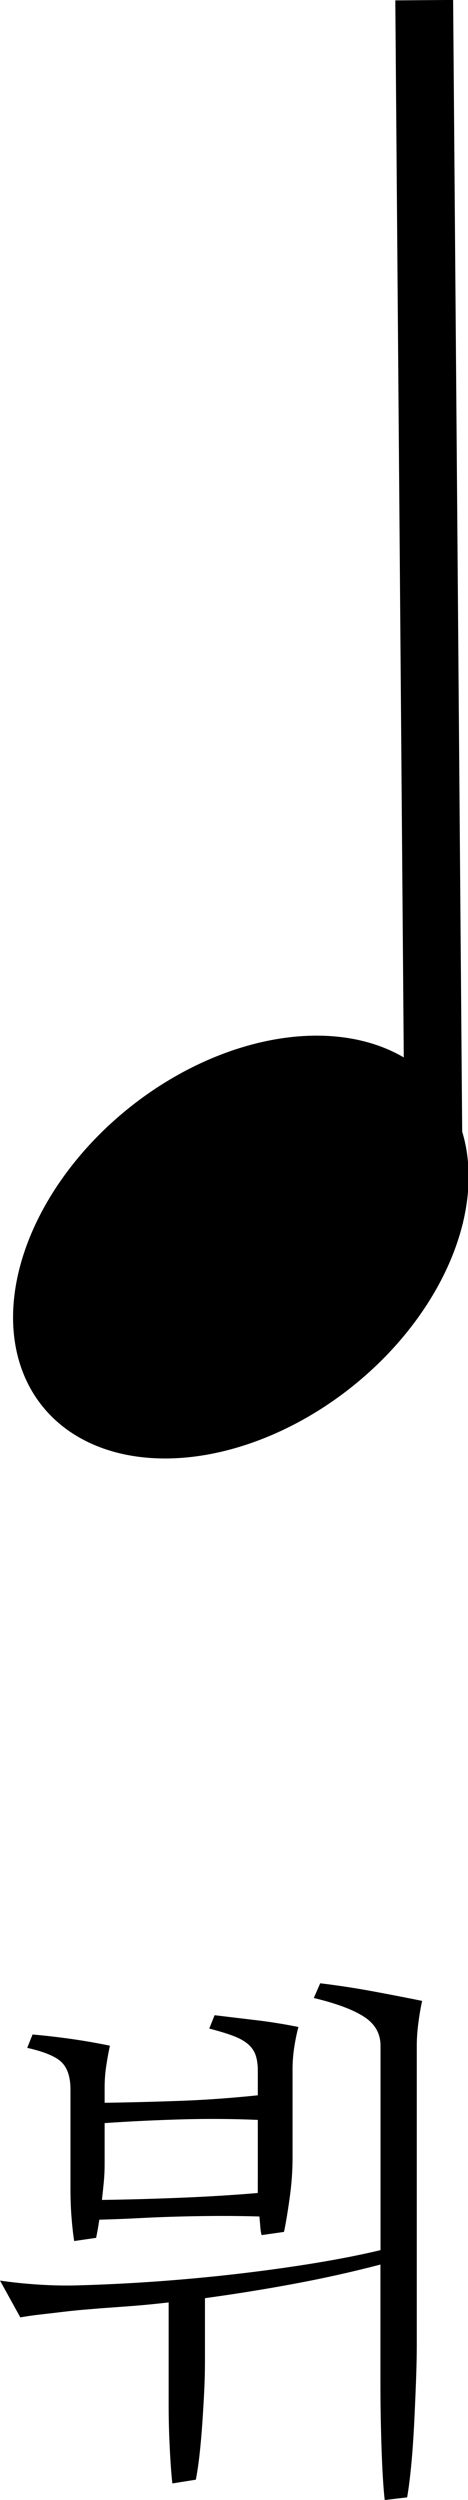 <!-- Generator: Adobe Illustrator 21.1.0, SVG Export Plug-In  -->
<svg version="1.1"
	 xmlns="http://www.w3.org/2000/svg" xmlns:xlink="http://www.w3.org/1999/xlink" xmlns:a="http://ns.adobe.com/AdobeSVGViewerExtensions/3.0/"
	 x="0px" y="0px" width="11.988px" height="64.029px" viewBox="0 0 11.988 64.029"
	 style="enable-background:new 0 0 11.988 64.029;" xml:space="preserve">
<defs>
</defs>
<g>
	<g>
		<g>
			<rect x="10.249" y="0.005" transform="matrix(1 -0.008 0.008 1 -0.123 0.087)" width="1.481" height="31.342"/>
		</g>
	</g>
	<g>
		<ellipse transform="matrix(0.781 -0.625 0.625 0.781 -18.602 10.838)" cx="6.154" cy="31.944" rx="6.514" ry="4.571"/>
	</g>
</g>
<g>
	<path d="M5.25,60.515c0,0.237-0.007,0.492-0.021,0.766s-0.03,0.542-0.048,0.807c-0.019,0.265-0.041,0.52-0.068,0.766
		s-0.06,0.465-0.096,0.656l-0.602,0.096c-0.019-0.164-0.034-0.355-0.048-0.574s-0.025-0.446-0.034-0.684
		C4.325,62.11,4.32,61.874,4.32,61.636s0-0.456,0-0.656v-2.01c-0.31,0.036-0.611,0.066-0.902,0.089
		c-0.292,0.022-0.574,0.043-0.848,0.062c-0.101,0.009-0.235,0.021-0.403,0.034c-0.169,0.014-0.349,0.032-0.54,0.055
		s-0.385,0.046-0.581,0.068C0.85,59.3,0.674,59.326,0.52,59.353L0,58.41c0.301,0.046,0.629,0.08,0.984,0.103
		s0.684,0.029,0.984,0.021c0.684-0.019,1.372-0.053,2.064-0.103c0.692-0.05,1.372-0.114,2.037-0.191
		c0.665-0.077,1.31-0.166,1.935-0.267c0.624-0.101,1.205-0.214,1.743-0.342v-5.236c0-0.31-0.139-0.556-0.417-0.738
		c-0.278-0.183-0.709-0.344-1.292-0.484l0.164-0.377c0.456,0.055,0.916,0.125,1.381,0.212s0.875,0.166,1.23,0.239
		c-0.037,0.164-0.068,0.351-0.096,0.561s-0.041,0.405-0.041,0.588v7.656c0,0.282-0.007,0.606-0.021,0.971s-0.03,0.729-0.048,1.094
		c-0.019,0.364-0.043,0.711-0.075,1.039c-0.032,0.328-0.066,0.597-0.103,0.807l-0.574,0.068c-0.019-0.155-0.034-0.349-0.048-0.581
		s-0.025-0.483-0.034-0.752c-0.009-0.269-0.016-0.545-0.021-0.827c-0.005-0.282-0.007-0.556-0.007-0.82V58
		c-0.729,0.191-1.477,0.357-2.242,0.499S5.988,58.76,5.25,58.861V60.515z M6.645,56.769c-0.301-0.009-0.62-0.014-0.957-0.014
		c-0.337,0-0.684,0.005-1.039,0.014s-0.711,0.022-1.066,0.041s-0.702,0.032-1.039,0.041c-0.027,0.183-0.055,0.337-0.082,0.465
		L1.9,57.398c-0.027-0.173-0.05-0.376-0.068-0.608c-0.019-0.233-0.027-0.478-0.027-0.734v-2.538c0-0.312-0.073-0.542-0.219-0.692
		c-0.146-0.15-0.442-0.275-0.889-0.376l0.137-0.342c0.31,0.027,0.629,0.063,0.957,0.109s0.67,0.104,1.025,0.178
		c-0.037,0.164-0.068,0.34-0.096,0.526S2.68,53.292,2.68,53.474v0.383c0.61-0.009,1.239-0.025,1.887-0.048
		c0.647-0.022,1.326-0.07,2.037-0.144v-0.629c0-0.155-0.019-0.287-0.055-0.396c-0.037-0.109-0.103-0.205-0.198-0.287
		s-0.224-0.152-0.383-0.212c-0.16-0.06-0.362-0.121-0.608-0.185l0.137-0.342c0.383,0.046,0.745,0.089,1.087,0.13
		s0.695,0.098,1.06,0.171c-0.046,0.174-0.082,0.353-0.109,0.535s-0.041,0.365-0.041,0.548v2.276c0,0.329-0.025,0.672-0.075,1.028
		c-0.05,0.356-0.098,0.644-0.144,0.862l-0.574,0.082c-0.019-0.073-0.03-0.148-0.034-0.226C6.66,56.945,6.653,56.86,6.645,56.769z
		 M6.604,55.867v-1.572c-0.62-0.027-1.263-0.032-1.928-0.014c-0.666,0.019-1.331,0.05-1.996,0.096v1.066
		c0,0.146-0.007,0.294-0.021,0.444s-0.03,0.303-0.048,0.458c0.629-0.009,1.292-0.027,1.989-0.055s1.365-0.068,2.003-0.123V55.867z"
		/>
</g>
</svg>
